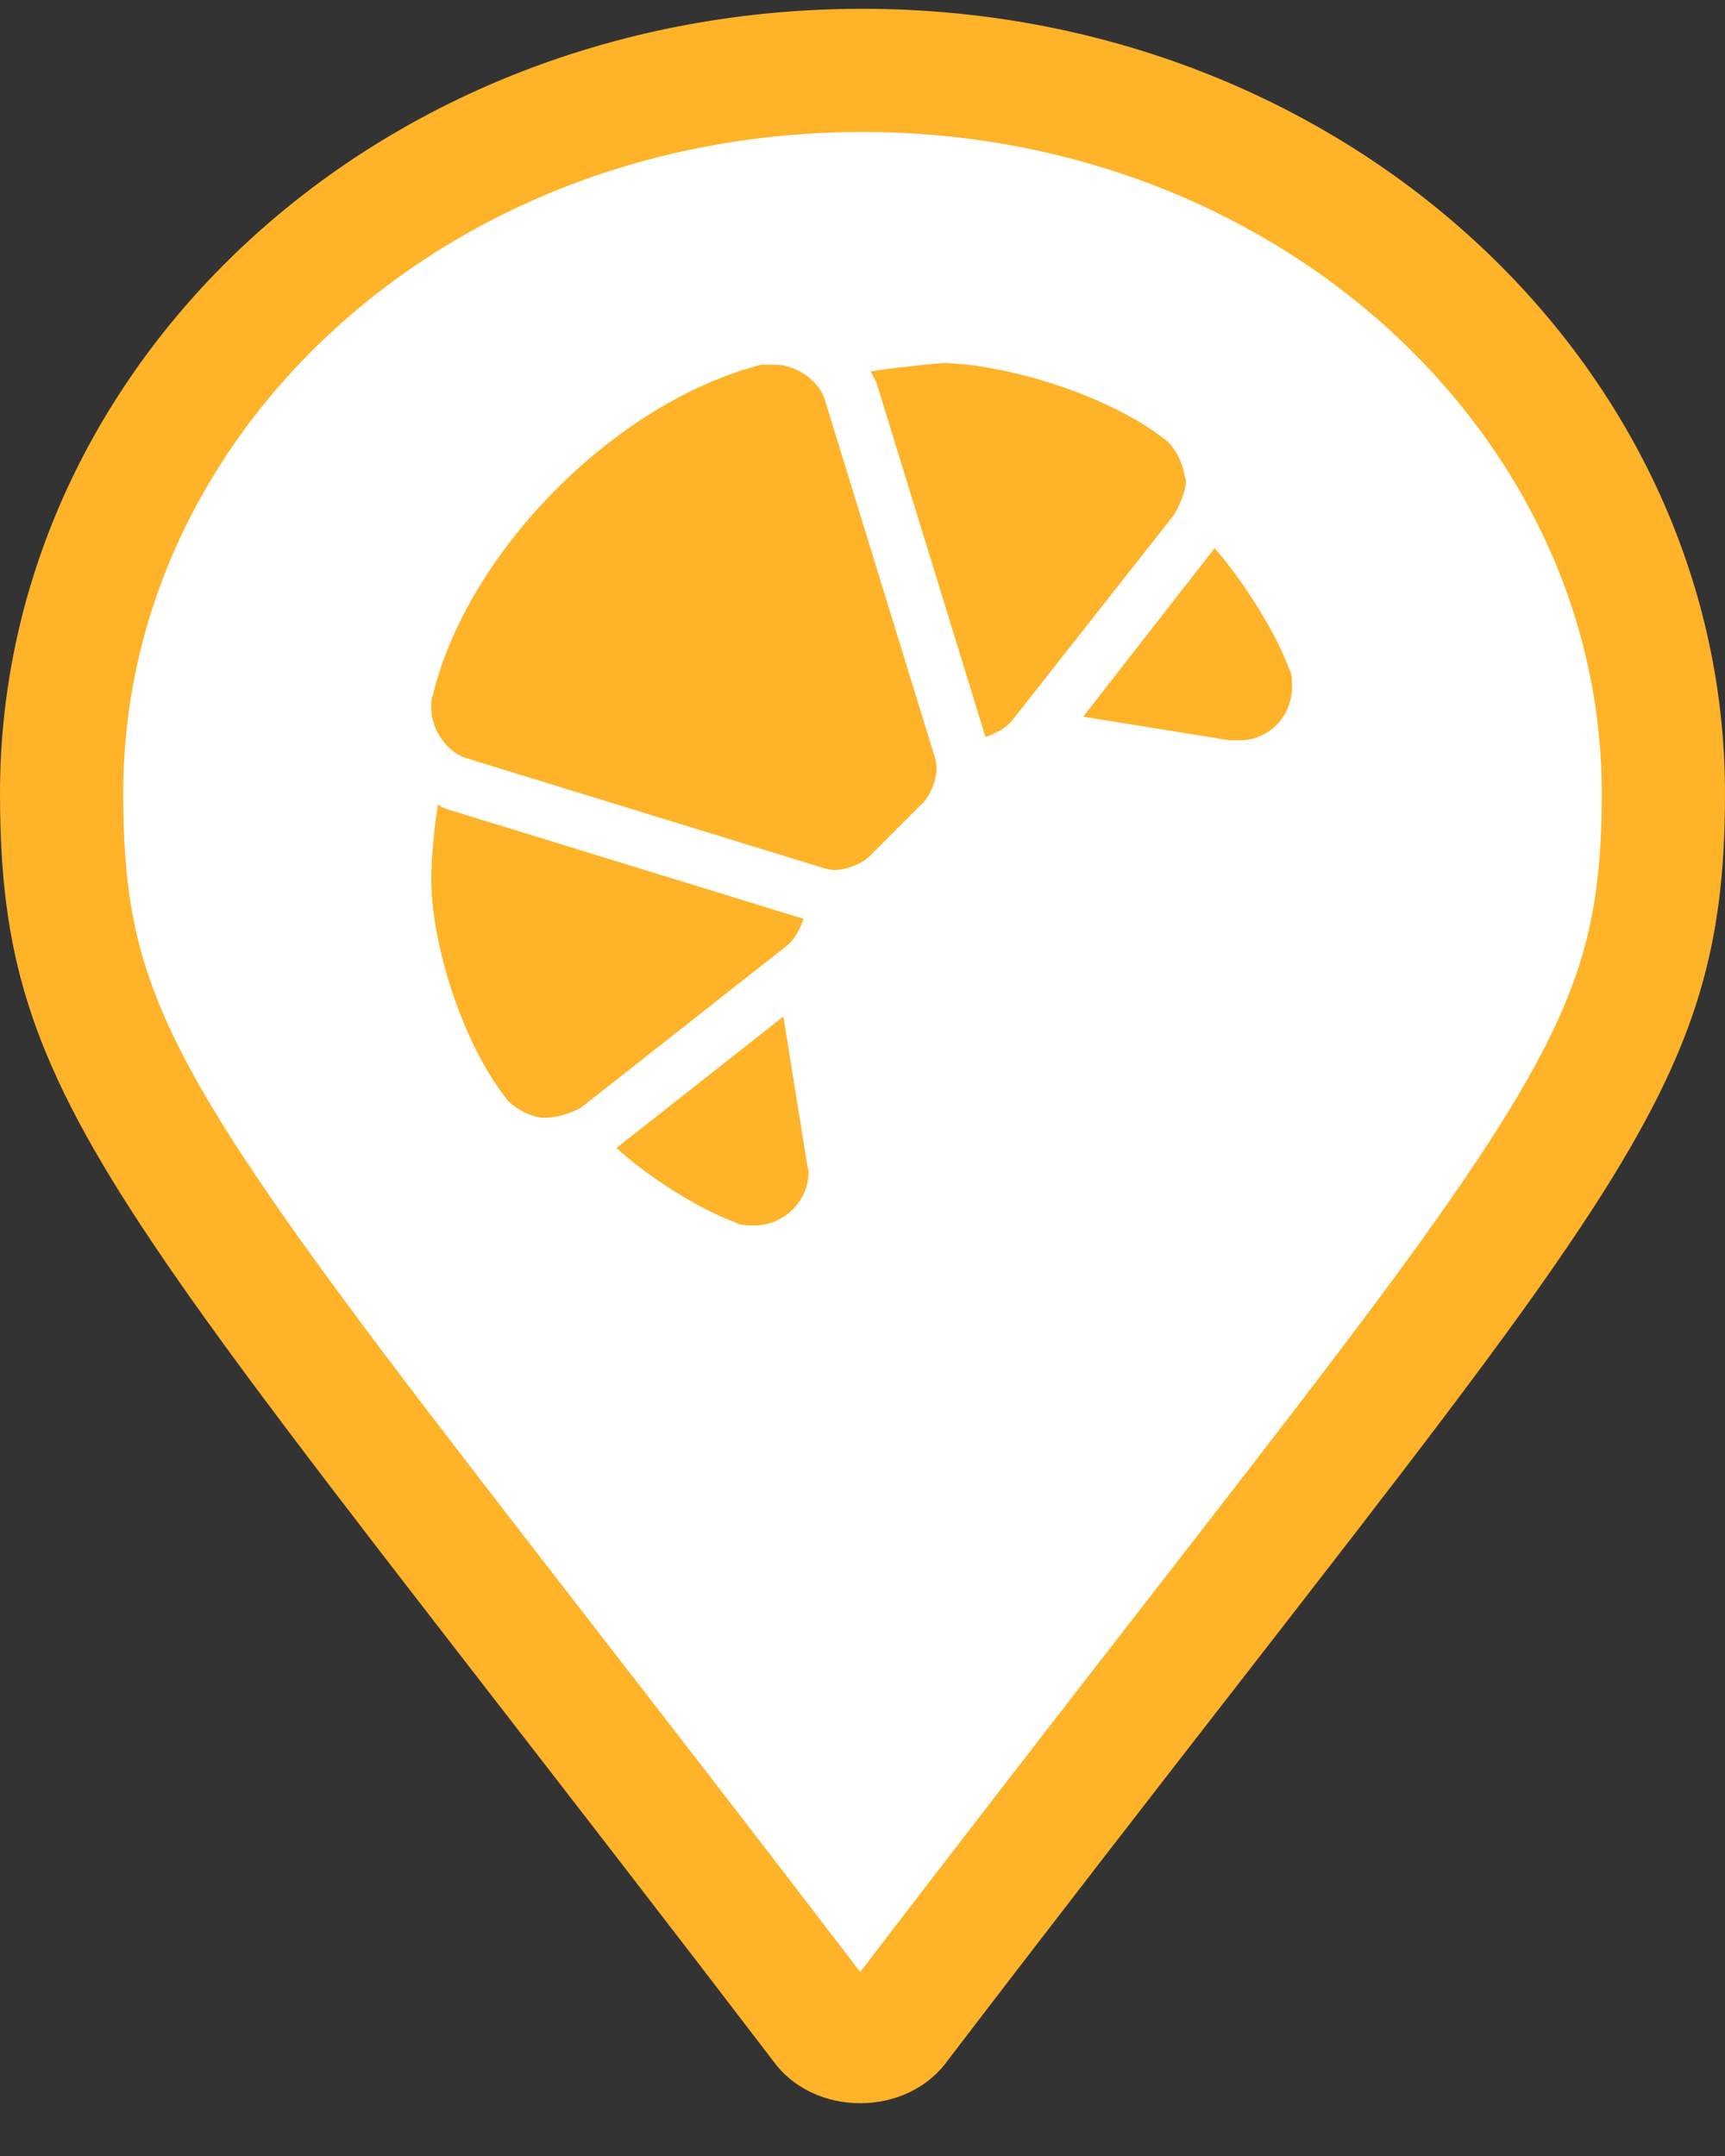 <svg width="28" height="35" viewBox="0 0 28 35" fill="none" xmlns="http://www.w3.org/2000/svg">
<rect x="0" y="0" width="28" height="35" fill="#333333" stroke="none"/>
<path d="M13.358 32.869L13.348 32.854L13.336 32.839C11.605 30.573 10.111 28.645 8.822 26.981C6.121 23.494 4.319 21.167 3.115 19.331C2.239 17.995 1.722 16.977 1.416 16.015C1.112 15.06 1 14.108 1 12.88C1 6.484 6.663 1.143 14 1.143C21.268 1.143 27 6.487 27 12.88C27 14.105 26.884 15.056 26.575 16.009C26.263 16.971 25.737 17.989 24.851 19.327C23.677 21.101 21.945 23.33 19.392 26.618C18.037 28.363 16.449 30.407 14.591 32.839L14.579 32.854L14.569 32.869C14.459 33.024 14.243 33.143 13.963 33.143C13.684 33.143 13.468 33.024 13.358 32.869Z" fill="white" stroke="#FFB329" stroke-width="2"/>
<path d="M12.715 16.502L13.098 18.881C13.098 18.936 13.125 18.99 13.125 19.018C13.125 19.51 12.715 19.893 12.25 19.893C12.141 19.893 12.004 19.893 11.922 19.838C11.32 19.619 10.473 19.072 10.008 18.635L12.715 16.502ZM20.918 10.842C20.973 10.924 20.973 11.06 20.973 11.143C20.973 11.635 20.59 12.018 20.125 12.018H20.098C20.07 12.018 20.016 12.018 19.961 12.018L17.582 11.635L19.715 8.9C20.152 9.393 20.699 10.24 20.918 10.842ZM13.398 6.521L15.148 12.209C15.176 12.291 15.203 12.4 15.203 12.455C15.203 12.674 15.094 12.947 14.93 13.084L14.164 13.85C14.027 14.014 13.754 14.123 13.535 14.123C13.48 14.123 13.371 14.096 13.289 14.068L7.602 12.318C7.273 12.236 7 11.854 7 11.498C7 11.443 7 11.334 7.027 11.279C7.602 8.928 10.008 6.521 12.359 5.92C12.414 5.92 12.523 5.92 12.578 5.92C12.934 5.92 13.316 6.193 13.398 6.521ZM19.223 7.697C19.223 7.725 19.25 7.779 19.25 7.807C19.25 7.971 19.141 8.217 19.059 8.354L16.434 11.69C16.324 11.826 16.16 11.908 15.996 11.963L14.246 6.275C14.219 6.166 14.164 6.111 14.137 6.029C14.465 5.975 14.984 5.92 15.312 5.893C16.406 5.92 18.02 6.439 18.895 7.123C19.059 7.232 19.195 7.506 19.223 7.697ZM13.043 14.916C12.988 15.08 12.906 15.244 12.77 15.354L9.434 17.979C9.297 18.061 9.051 18.143 8.887 18.143C8.859 18.143 8.805 18.143 8.777 18.143C8.586 18.115 8.312 17.979 8.203 17.814C7.52 16.939 7 15.354 7 14.26C7 13.932 7.055 13.385 7.109 13.057C7.164 13.111 7.273 13.139 7.355 13.166L13.043 14.916Z" fill="#FFB329"/>
</svg>
